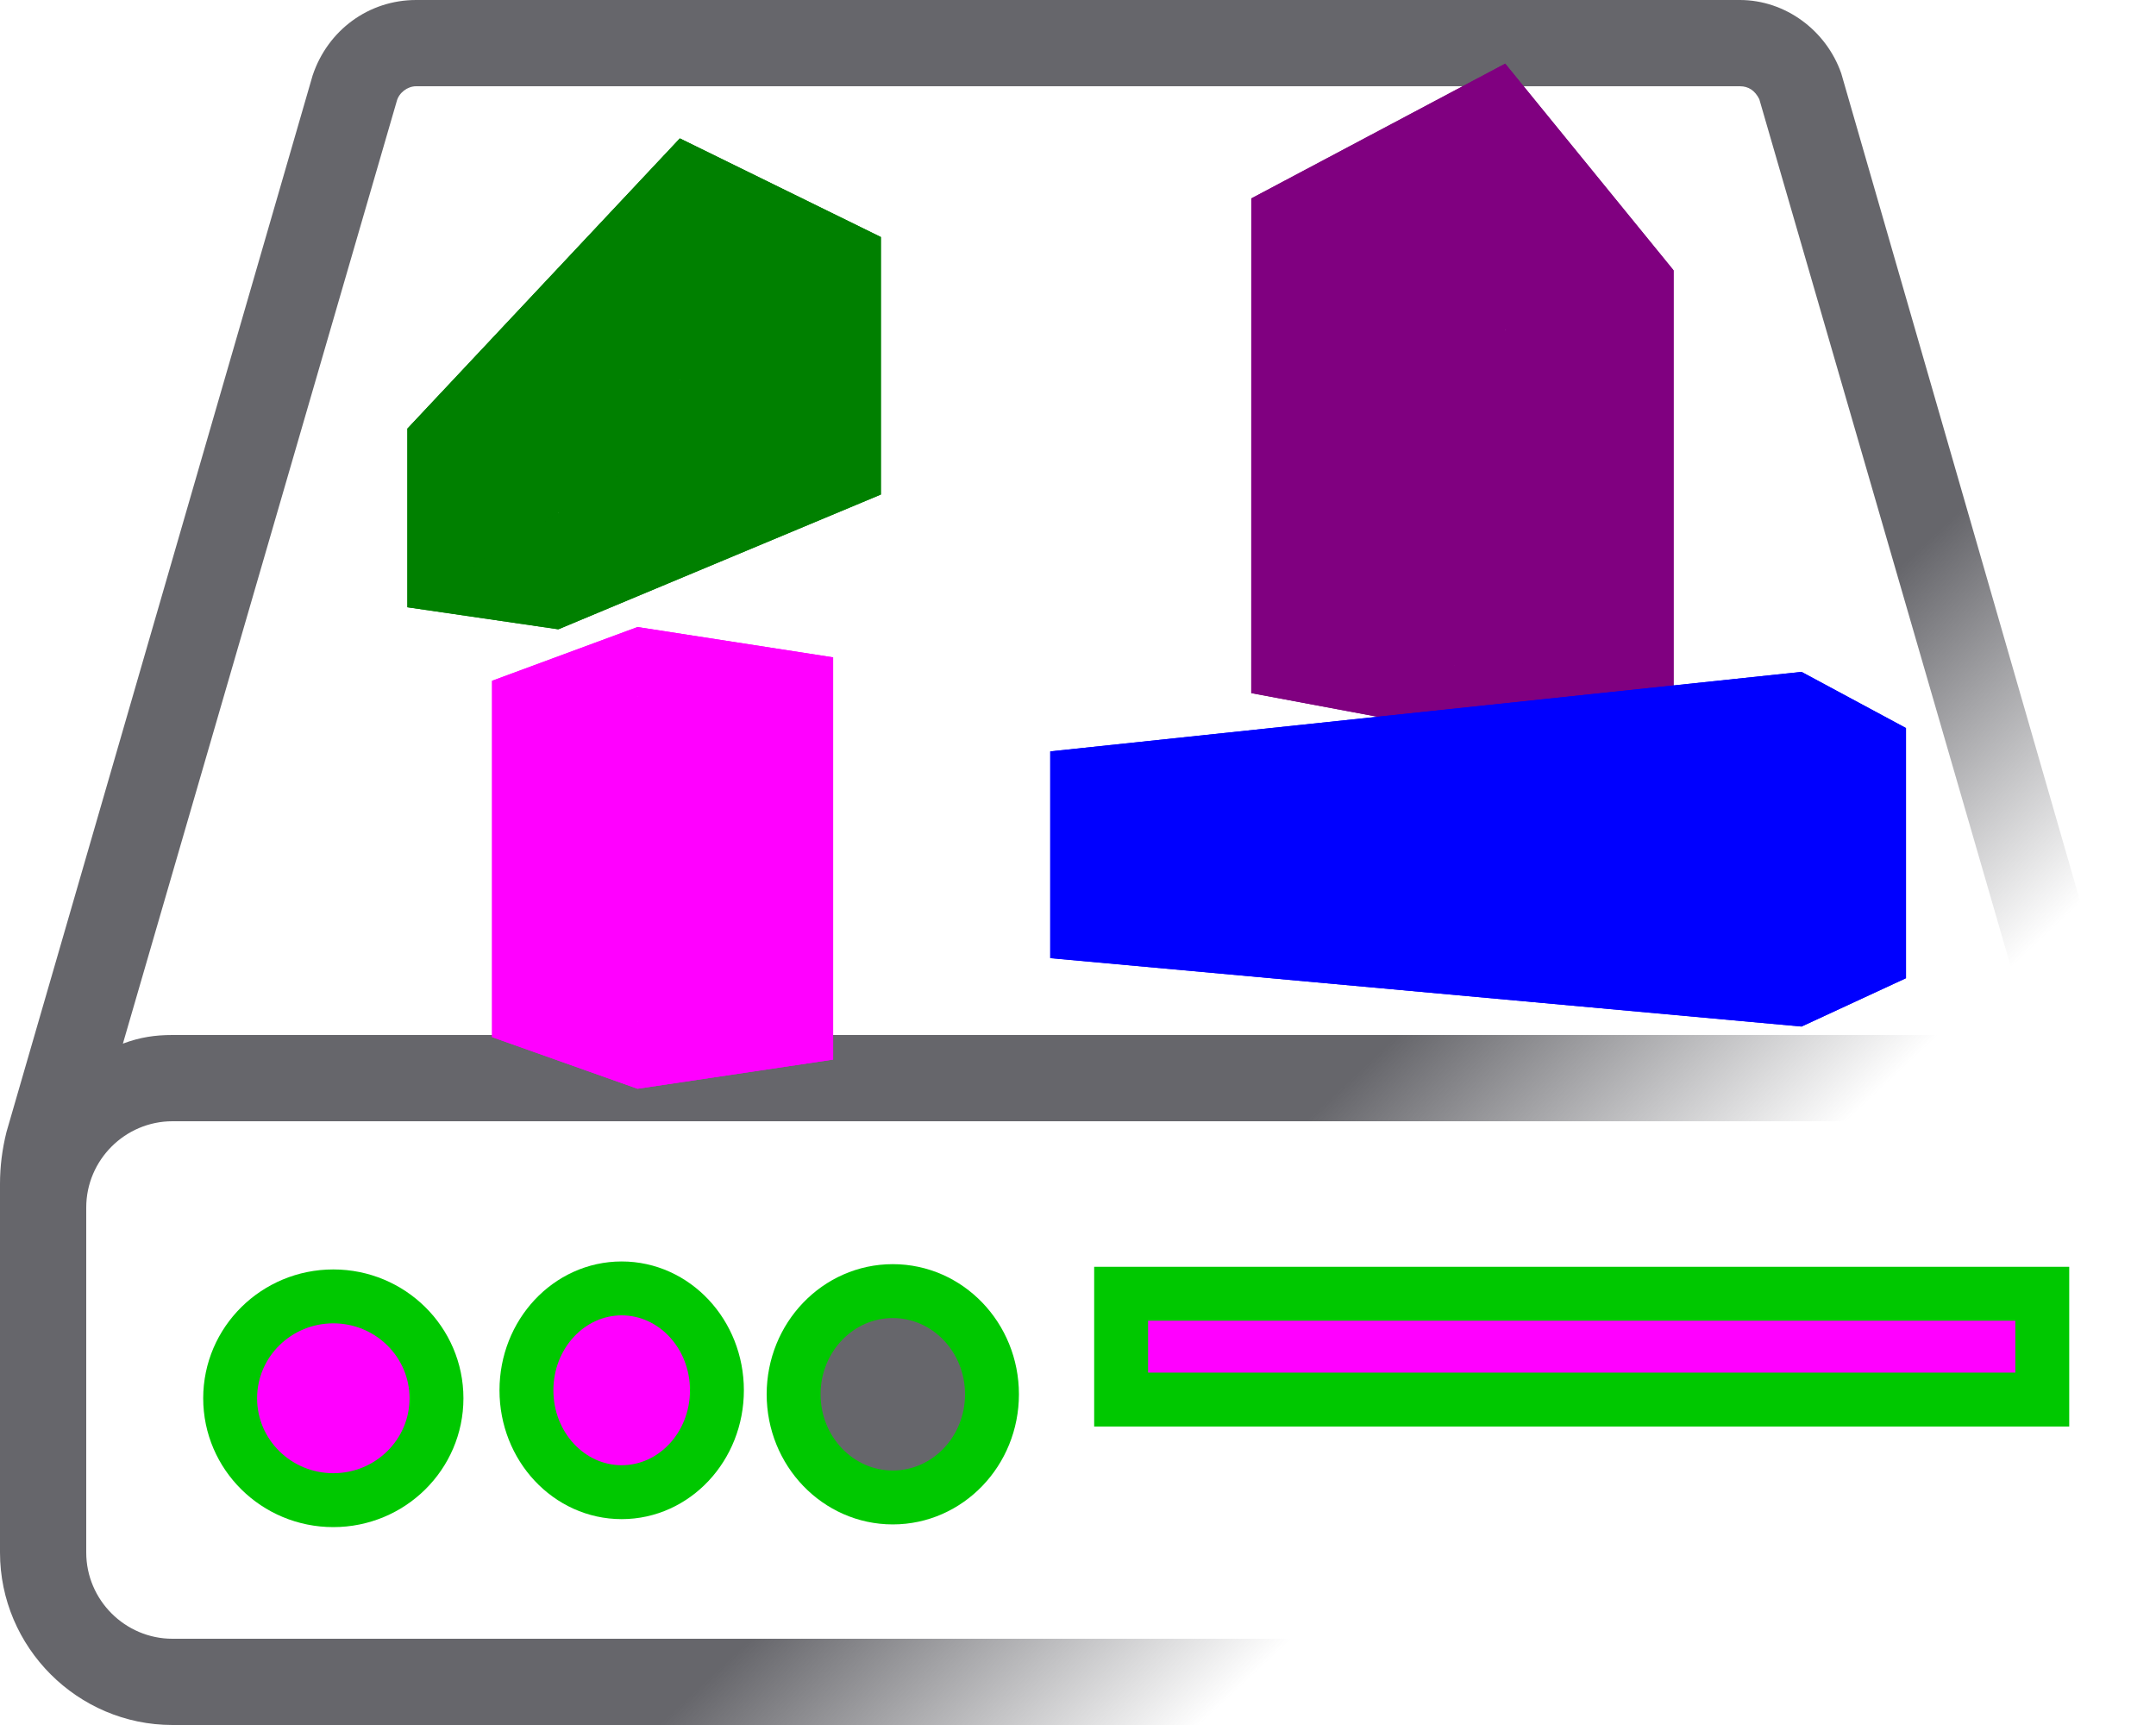 <?xml version="1.0" encoding="UTF-8" standalone="no"?>
<svg
   width="40"
   height="32"
   viewBox="0 0 40 32"
   fill="none"
   version="1.1"
   id="svg4"
   sodipodi:docname="plot_sidebar.svg"
   inkscape:version="1.1 (c68e22c387, 2021-05-23)"
   xmlns:inkscape="http://www.inkscape.org/namespaces/inkscape"
   xmlns:sodipodi="http://sodipodi.sourceforge.net/DTD/sodipodi-0.dtd"
   xmlns:xlink="http://www.w3.org/1999/xlink"
   xmlns="http://www.w3.org/2000/svg"
   xmlns:svg="http://www.w3.org/2000/svg">
  <defs
     id="defs8">
    <linearGradient
       inkscape:collect="always"
       id="linearGradient566">
      <stop
         style="stop-color:#66666b;stop-opacity:1;"
         offset="0"
         id="stop562" />
      <stop
         style="stop-color:#66666b;stop-opacity:0;"
         offset="1"
         id="stop564" />
    </linearGradient>
    <linearGradient
       inkscape:collect="always"
       id="linearGradient560">
      <stop
         style="stop-color:#66666b;stop-opacity:1;"
         offset="0"
         id="stop556" />
      <stop
         style="stop-color:#66666b;stop-opacity:0;"
         offset="1"
         id="stop558" />
    </linearGradient>
    <inkscape:perspective
       sodipodi:type="inkscape:persp3d"
       inkscape:vp_x="0 : 16 : 1"
       inkscape:vp_y="0 : 1000 : 0"
       inkscape:vp_z="40 : 16 : 1"
       inkscape:persp3d-origin="20 : 10.666667 : 1"
       id="perspective114" />
    <linearGradient
       inkscape:collect="always"
       xlink:href="#linearGradient560"
       id="linearGradient554"
       x1="20.8"
       y1="24"
       x2="35.2"
       y2="24"
       gradientUnits="userSpaceOnUse" />
    <linearGradient
       inkscape:collect="always"
       xlink:href="#linearGradient566"
       id="linearGradient568"
       x1="20.8"
       y1="24"
       x2="25.472"
       y2="29.006"
       gradientUnits="userSpaceOnUse" />
  </defs>
  <sodipodi:namedview
     id="namedview6"
     pagecolor="#ffffff"
     bordercolor="#666666"
     borderopacity="1.0"
     inkscape:pageshadow="2"
     inkscape:pageopacity="0.0"
     inkscape:pagecheckerboard="0"
     showgrid="false"
     inkscape:zoom="20.375"
     inkscape:cx="20"
     inkscape:cy="4.2453988"
     inkscape:window-width="1600"
     inkscape:window-height="837"
     inkscape:window-x="-8"
     inkscape:window-y="-8"
     inkscape:window-maximized="1"
     inkscape:current-layer="svg4" />
  <path
     d="M39.84 21.04L34.16 1.36C33.88 0.56 33.12 0 32.28 0H7.72C6.84 0 6.08 0.56 5.8 1.4L0.12 21C0.04 21.32 0 21.64 0 21.96V28.8C0 30.56 1.44 32 3.2 32H36.8C38.56 32 40 30.56 40 28.8V21.96C40 21.64 39.96 21.32 39.84 21.04ZM7.36 1.88C7.4 1.72 7.56 1.6 7.72 1.6H32.28C32.44 1.6 32.56 1.68 32.64 1.84L37.72 19.36C37.4 19.24 37.12 19.2 36.8 19.2H3.2C2.88 19.2 2.6 19.24 2.28 19.36L7.36 1.88ZM38.4 28.8C38.4 29.68 37.68 30.4 36.8 30.4H3.2C2.32 30.4 1.6 29.68 1.6 28.8V22.4C1.6 21.52 2.32 20.8 3.2 20.8H36.8C37.68 20.8 38.4 21.52 38.4 22.4V28.8ZM8 25.6C8 26.48 7.28 27.2 6.4 27.2C5.52 27.2 4.8 26.48 4.8 25.6C4.8 24.72 5.52 24 6.4 24C7.28 24 8 24.72 8 25.6ZM12.8 25.6C12.8 26.48 12.08 27.2 11.2 27.2C10.32 27.2 9.6 26.48 9.6 25.6C9.6 24.72 10.32 24 11.2 24C12.08 24 12.8 24.72 12.8 25.6ZM17.6 25.6C17.6 26.48 16.88 27.2 16 27.2C15.12 27.2 14.4 26.48 14.4 25.6C14.4 24.72 15.12 24 16 24C16.88 24 17.6 24.72 17.6 25.6ZM20.8 24H35.2V25.6H20.8V24Z"
     fill="#66666B"
     id="path2"
     style="fill-opacity:1;fill:url(#linearGradient568)" />
  <g
     sodipodi:type="inkscape:box3d"
     id="g116"
     style="fill:#008000;stroke:#00c800"
     inkscape:perspectiveID="#perspective114"
     inkscape:corner0="1.6461039 : 0.026632036 : 0 : 1"
     inkscape:corner7="0.58560311 : 0.017862516 : 0.25 : 1">
    <path
       sodipodi:type="inkscape:box3dside"
       id="path128"
       style="fill:#008000;fill-rule:evenodd;stroke:none;stroke-linejoin:round"
       inkscape:box3dsidetype="11"
       d="M 10.359,8.646 16.343,4.397 V 9.174 L 10.359,11.674 Z"
       points="16.343,4.397 16.343,9.174 10.359,11.674 10.359,8.646 " />
    <path
       sodipodi:type="inkscape:box3dside"
       id="path118"
       style="fill:#008000;fill-rule:evenodd;stroke:none;stroke-linejoin:round"
       inkscape:box3dsidetype="6"
       d="M 7.558,7.951 V 11.265 L 10.359,11.674 V 8.646 Z"
       points="7.558,11.265 10.359,11.674 10.359,8.646 7.558,7.951 " />
    <path
       sodipodi:type="inkscape:box3dside"
       id="path120"
       style="fill:#008000;fill-rule:evenodd;stroke:none;stroke-linejoin:round"
       inkscape:box3dsidetype="5"
       d="M 7.558,7.951 12.613,2.567 16.343,4.397 10.359,8.646 Z"
       points="12.613,2.567 16.343,4.397 10.359,8.646 7.558,7.951 " />
    <path
       sodipodi:type="inkscape:box3dside"
       id="path126"
       style="fill:#008000;fill-rule:evenodd;stroke:none;stroke-linejoin:round"
       inkscape:box3dsidetype="13"
       d="M 7.558,11.265 12.613,8.098 16.343,9.174 10.359,11.674 Z"
       points="12.613,8.098 16.343,9.174 10.359,11.674 7.558,11.265 " />
    <path
       sodipodi:type="inkscape:box3dside"
       id="path124"
       style="fill:#008000;fill-rule:evenodd;stroke:none;stroke-linejoin:round"
       inkscape:box3dsidetype="14"
       d="m 12.613,2.567 v 5.531 l 3.73,1.076 V 4.397 Z"
       points="12.613,8.098 16.343,9.174 16.343,4.397 12.613,2.567 " />
    <path
       sodipodi:type="inkscape:box3dside"
       id="path122"
       style="fill:#008000;fill-rule:evenodd;stroke:none;stroke-linejoin:round"
       inkscape:box3dsidetype="3"
       d="M 7.558,7.951 12.613,2.567 V 8.098 L 7.558,11.265 Z"
       points="12.613,2.567 12.613,8.098 7.558,11.265 7.558,7.951 " />
  </g>
  <g
     sodipodi:type="inkscape:box3d"
     id="g186"
     style="fill:#800080;stroke:#00c800"
     inkscape:perspectiveID="#perspective114"
     inkscape:corner0="-0.1384778 : 0.015946441 : 0 : 1"
     inkscape:corner7="-0.28383128 : 0.0080398356 : 0.25 : 1">
    <path
       sodipodi:type="inkscape:box3dside"
       id="path198"
       style="fill:#800080;fill-rule:evenodd;stroke:none;stroke-linejoin:round"
       inkscape:box3dsidetype="11"
       d="m 26.99,6.452 4.06,-1.436 v 8.183 l -4.06,0.366 z"
       points="31.05,5.015 31.05,13.199 26.99,13.565 26.99,6.452 " />
    <path
       sodipodi:type="inkscape:box3dside"
       id="path188"
       style="fill:#800080;fill-rule:evenodd;stroke:none;stroke-linejoin:round"
       inkscape:box3dsidetype="6"
       d="m 23.215,3.681 v 9.177 l 3.775,0.707 V 6.452 Z"
       points="23.215,12.858 26.99,13.565 26.99,6.452 23.215,3.681 " />
    <path
       sodipodi:type="inkscape:box3dside"
       id="path190"
       style="fill:#800080;fill-rule:evenodd;stroke:none;stroke-linejoin:round"
       inkscape:box3dsidetype="5"
       d="M 23.215,3.681 27.926,1.181 31.05,5.015 26.99,6.452 Z"
       points="27.926,1.181 31.05,5.015 26.99,6.452 23.215,3.681 " />
    <path
       sodipodi:type="inkscape:box3dside"
       id="path196"
       style="fill:#800080;fill-rule:evenodd;stroke:none;stroke-linejoin:round"
       inkscape:box3dsidetype="13"
       d="m 23.215,12.858 4.712,-0.638 3.124,0.978 -4.06,0.366 z"
       points="27.926,12.221 31.05,13.199 26.99,13.565 23.215,12.858 " />
    <path
       sodipodi:type="inkscape:box3dside"
       id="path194"
       style="fill:#800080;fill-rule:evenodd;stroke:none;stroke-linejoin:round"
       inkscape:box3dsidetype="14"
       d="M 27.926,1.181 V 12.221 l 3.124,0.978 V 5.015 Z"
       points="27.926,12.221 31.05,13.199 31.05,5.015 27.926,1.181 " />
    <path
       sodipodi:type="inkscape:box3dside"
       id="path192"
       style="fill:#800080;fill-rule:evenodd;stroke:none;stroke-linejoin:round"
       inkscape:box3dsidetype="3"
       d="M 23.215,3.681 27.926,1.181 V 12.221 l -4.712,0.638 z"
       points="27.926,1.181 27.926,12.221 23.215,12.858 23.215,3.681 " />
  </g>
  <g
     sodipodi:type="inkscape:box3d"
     id="g228"
     style="fill:#ff00ff;stroke:#00c800"
     inkscape:perspectiveID="#perspective114"
     inkscape:corner0="1.1908602 : 0.012719225 : 0 : 1"
     inkscape:corner7="0.69087137 : -0.0017634412 : 0.25 : 1">
    <path
       sodipodi:type="inkscape:box3dside"
       id="path240"
       style="fill:#ff00ff;fill-rule:evenodd;stroke:none;stroke-linejoin:round"
       inkscape:box3dsidetype="11"
       d="m 12.291,12.974 3.166,-0.78 v 7.462 l -3.166,-0.749 z"
       points="15.457,12.195 15.457,19.656 12.291,18.907 12.291,12.974 " />
    <path
       sodipodi:type="inkscape:box3dside"
       id="path230"
       style="fill:#ff00ff;fill-rule:evenodd;stroke:none;stroke-linejoin:round"
       inkscape:box3dsidetype="6"
       d="m 9.129,12.629 v 6.61 l 3.162,-0.332 v -5.933 z"
       points="9.129,19.239 12.291,18.907 12.291,12.974 9.129,12.629 " />
    <path
       sodipodi:type="inkscape:box3dside"
       id="path238"
       style="fill:#ff00ff;fill-rule:evenodd;stroke:none;stroke-linejoin:round"
       inkscape:box3dsidetype="13"
       d="m 9.129,19.239 2.699,0.958 3.629,-0.541 -3.166,-0.749 z"
       points="11.828,20.197 15.457,19.656 12.291,18.907 9.129,19.239 " />
    <path
       sodipodi:type="inkscape:box3dside"
       id="path232"
       style="fill:#ff00ff;fill-rule:evenodd;stroke:none;stroke-linejoin:round"
       inkscape:box3dsidetype="5"
       d="m 9.129,12.629 2.699,-0.997 3.629,0.563 -3.166,0.78 z"
       points="11.828,11.632 15.457,12.195 12.291,12.974 9.129,12.629 " />
    <path
       sodipodi:type="inkscape:box3dside"
       id="path236"
       style="fill:#ff00ff;fill-rule:evenodd;stroke:none;stroke-linejoin:round"
       inkscape:box3dsidetype="14"
       d="m 11.828,11.632 v 8.565 l 3.629,-0.541 v -7.462 z"
       points="11.828,20.197 15.457,19.656 15.457,12.195 11.828,11.632 " />
    <path
       sodipodi:type="inkscape:box3dside"
       id="path234"
       style="fill:#ff00ff;fill-rule:evenodd;stroke:none;stroke-linejoin:round"
       inkscape:box3dsidetype="3"
       d="m 9.129,12.629 2.699,-0.997 v 8.565 L 9.129,19.239 Z"
       points="11.828,11.632 11.828,20.197 9.129,19.239 9.129,12.629 " />
  </g>
  <g
     sodipodi:type="inkscape:box3d"
     id="g270"
     style="fill:#0000ff;stroke:#00c800"
     inkscape:perspectiveID="#perspective114"
     inkscape:corner0="0.026448363 : 0.007449202 : 0 : 1"
     inkscape:corner7="-0.40161527 : 0.0035124813 : 0.25 : 1">
    <path
       sodipodi:type="inkscape:box3dside"
       id="path282"
       style="fill:#0000ff;fill-rule:evenodd;stroke:none;stroke-linejoin:round"
       inkscape:box3dsidetype="11"
       d="m 23.503,14.342 11.859,-0.836 v 4.64 L 23.503,17.426 Z"
       points="35.361,13.506 35.361,18.146 23.503,17.426 23.503,14.342 " />
    <path
       sodipodi:type="inkscape:box3dside"
       id="path272"
       style="fill:#0000ff;fill-rule:evenodd;stroke:none;stroke-linejoin:round"
       inkscape:box3dsidetype="6"
       d="m 19.485,13.939 v 3.835 l 4.018,-0.347 v -3.084 z"
       points="19.485,17.774 23.503,17.426 23.503,14.342 19.485,13.939 " />
    <path
       sodipodi:type="inkscape:box3dside"
       id="path280"
       style="fill:#0000ff;fill-rule:evenodd;stroke:none;stroke-linejoin:round"
       inkscape:box3dsidetype="13"
       d="m 19.485,17.774 13.939,1.269 1.938,-0.897 -11.859,-0.72 z"
       points="33.423,19.043 35.361,18.146 23.503,17.426 19.485,17.774 " />
    <path
       sodipodi:type="inkscape:box3dside"
       id="path274"
       style="fill:#0000ff;fill-rule:evenodd;stroke:none;stroke-linejoin:round"
       inkscape:box3dsidetype="5"
       d="m 19.485,13.939 13.939,-1.475 1.938,1.042 -11.859,0.836 z"
       points="33.423,12.464 35.361,13.506 23.503,14.342 19.485,13.939 " />
    <path
       sodipodi:type="inkscape:box3dside"
       id="path278"
       style="fill:#0000ff;fill-rule:evenodd;stroke:none;stroke-linejoin:round"
       inkscape:box3dsidetype="14"
       d="m 33.423,12.464 v 6.579 l 1.938,-0.897 v -4.64 z"
       points="33.423,19.043 35.361,18.146 35.361,13.506 33.423,12.464 " />
    <path
       sodipodi:type="inkscape:box3dside"
       id="path276"
       style="fill:#0000ff;fill-rule:evenodd;stroke:none;stroke-linejoin:round"
       inkscape:box3dsidetype="3"
       d="m 19.485,13.939 13.939,-1.475 v 6.579 l -13.939,-1.269 z"
       points="33.423,12.464 33.423,19.043 19.485,17.774 19.485,13.939 " />
  </g>
  <ellipse
     style="fill:#ff00ff;stroke:#00c800"
     id="path425"
     cx="11.534"
     cy="25.791"
     rx="1.767"
     ry="1.89" />
  <ellipse
     style="fill:#ff00ff;stroke:#00c800"
     id="path431"
     cx="6.184"
     cy="25.939"
     rx="1.914"
     ry="1.89" />
  <ellipse
     style="fill:url(#linearGradient554);stroke:#00c800;fill-opacity:1"
     id="path433"
     cx="16.564"
     cy="25.865"
     rx="1.84"
     ry="1.914" />
  <rect
     style="fill:#ff00ff;stroke:#00c800"
     id="rect736"
     width="17.09"
     height="1.963"
     x="20.8"
     y="24" />
</svg>
